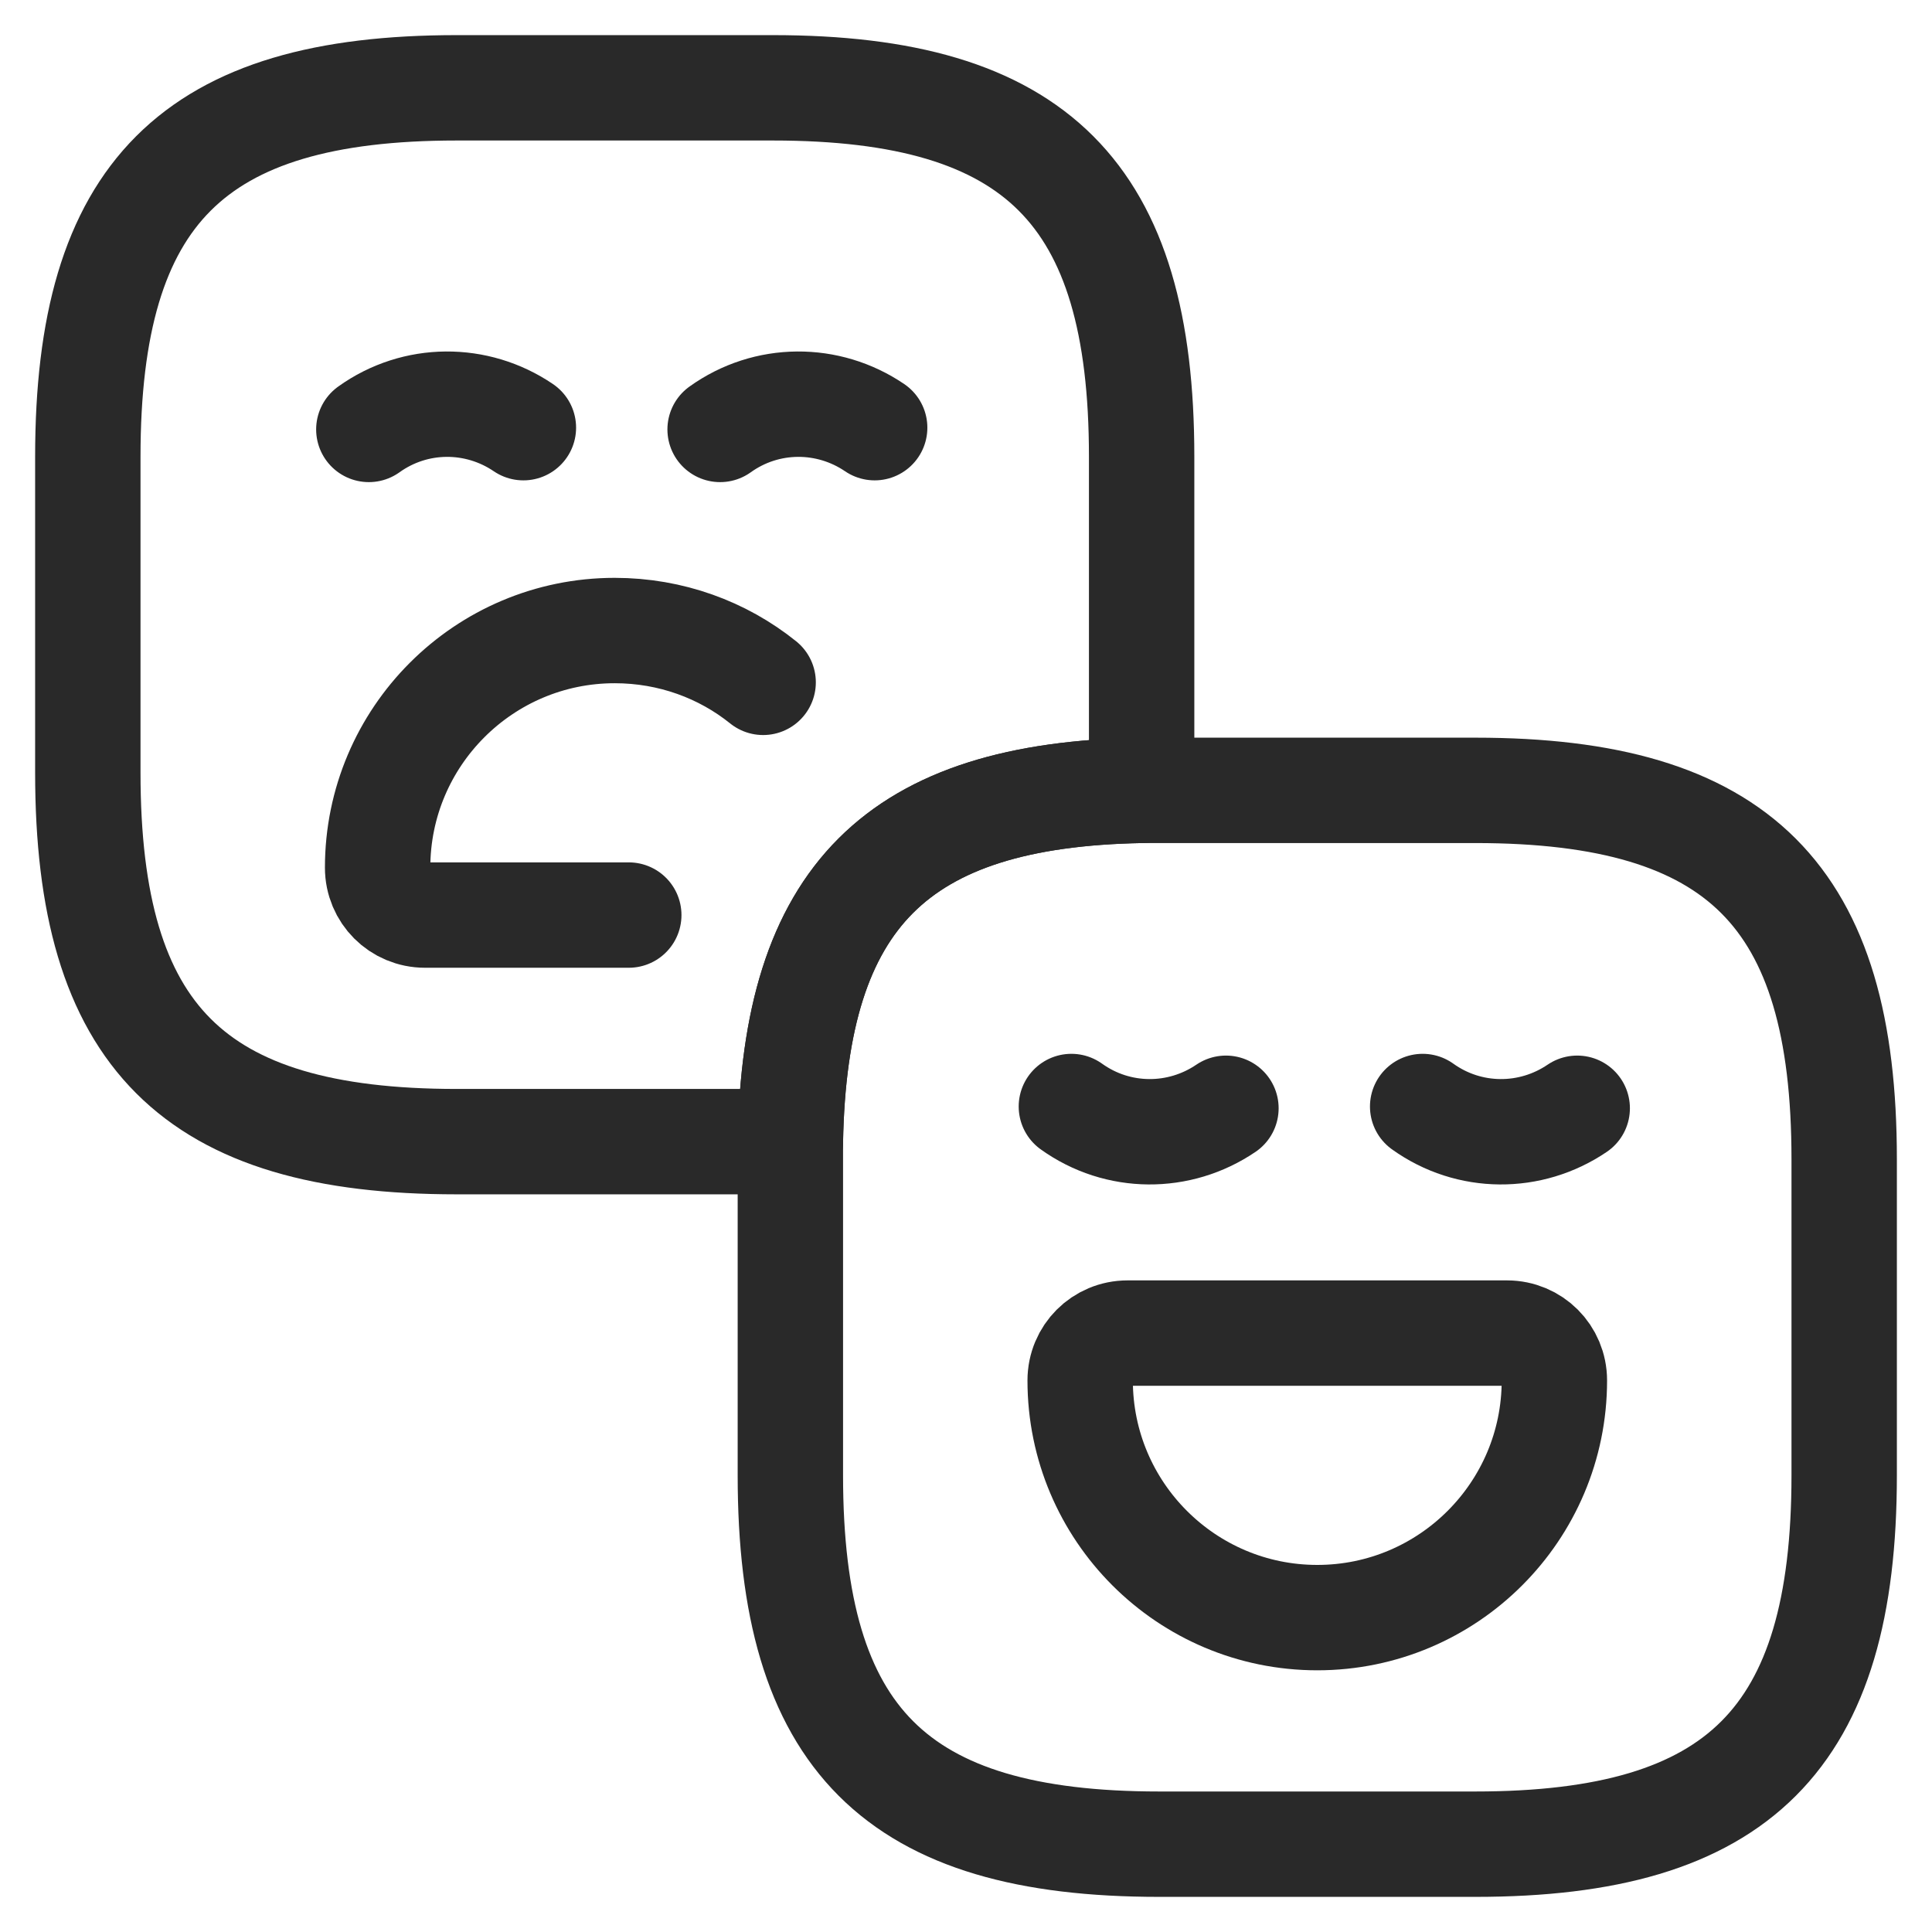 <svg width="22" height="22" viewBox="0 0 22 22" fill="none" xmlns="http://www.w3.org/2000/svg">
<path d="M13 5.2V9C10.21 9.05 9.05 10.21 9 13H5.2C2.2 13 1 11.8 1 8.8V5.2C1 2.2 2.2 1 5.2 1H8.8C11.8 1 13 2.2 13 5.2Z" stroke="#292929" stroke-width="1.2" stroke-linecap="round" stroke-linejoin="round"/>
<path d="M5.96 4.87C5.43 4.51 4.73 4.51 4.2 4.89" stroke="#292929" stroke-width="1.2" stroke-miterlimit="10" stroke-linecap="round" stroke-linejoin="round"/>
<path d="M9.96 4.87C9.43 4.51 8.73 4.51 8.2 4.89" stroke="#292929" stroke-width="1.2" stroke-miterlimit="10" stroke-linecap="round" stroke-linejoin="round"/>
<path d="M7.16 10.42H4.84C4.54 10.42 4.3 10.18 4.3 9.88C4.3 8.39 5.51 7.18 7 7.18C7.64 7.18 8.23 7.4 8.69 7.77" stroke="#292929" stroke-width="1.2" stroke-miterlimit="10" stroke-linecap="round" stroke-linejoin="round"/>
<path d="M21 13.2V16.8C21 19.8 19.8 21 16.8 21H13.2C10.2 21 9 19.8 9 16.8V13C9.05 10.21 10.21 9.05 13 9H16.8C19.8 9 21 10.2 21 13.2Z" stroke="#292929" stroke-width="1.2" stroke-linecap="round" stroke-linejoin="round"/>
<path d="M13.96 12.62C13.43 12.98 12.73 12.98 12.2 12.6" stroke="#292929" stroke-width="1.2" stroke-miterlimit="10" stroke-linecap="round" stroke-linejoin="round"/>
<path d="M17.96 12.62C17.43 12.98 16.73 12.98 16.2 12.6" stroke="#292929" stroke-width="1.2" stroke-miterlimit="10" stroke-linecap="round" stroke-linejoin="round"/>
<path d="M12.84 15.18H17.16C17.46 15.18 17.7 15.42 17.7 15.72C17.7 17.21 16.49 18.42 15 18.42C13.51 18.42 12.3 17.21 12.3 15.72C12.3 15.42 12.54 15.18 12.84 15.18Z" stroke="#292929" stroke-width="1.2" stroke-miterlimit="10" stroke-linecap="round" stroke-linejoin="round"/>
</svg>
